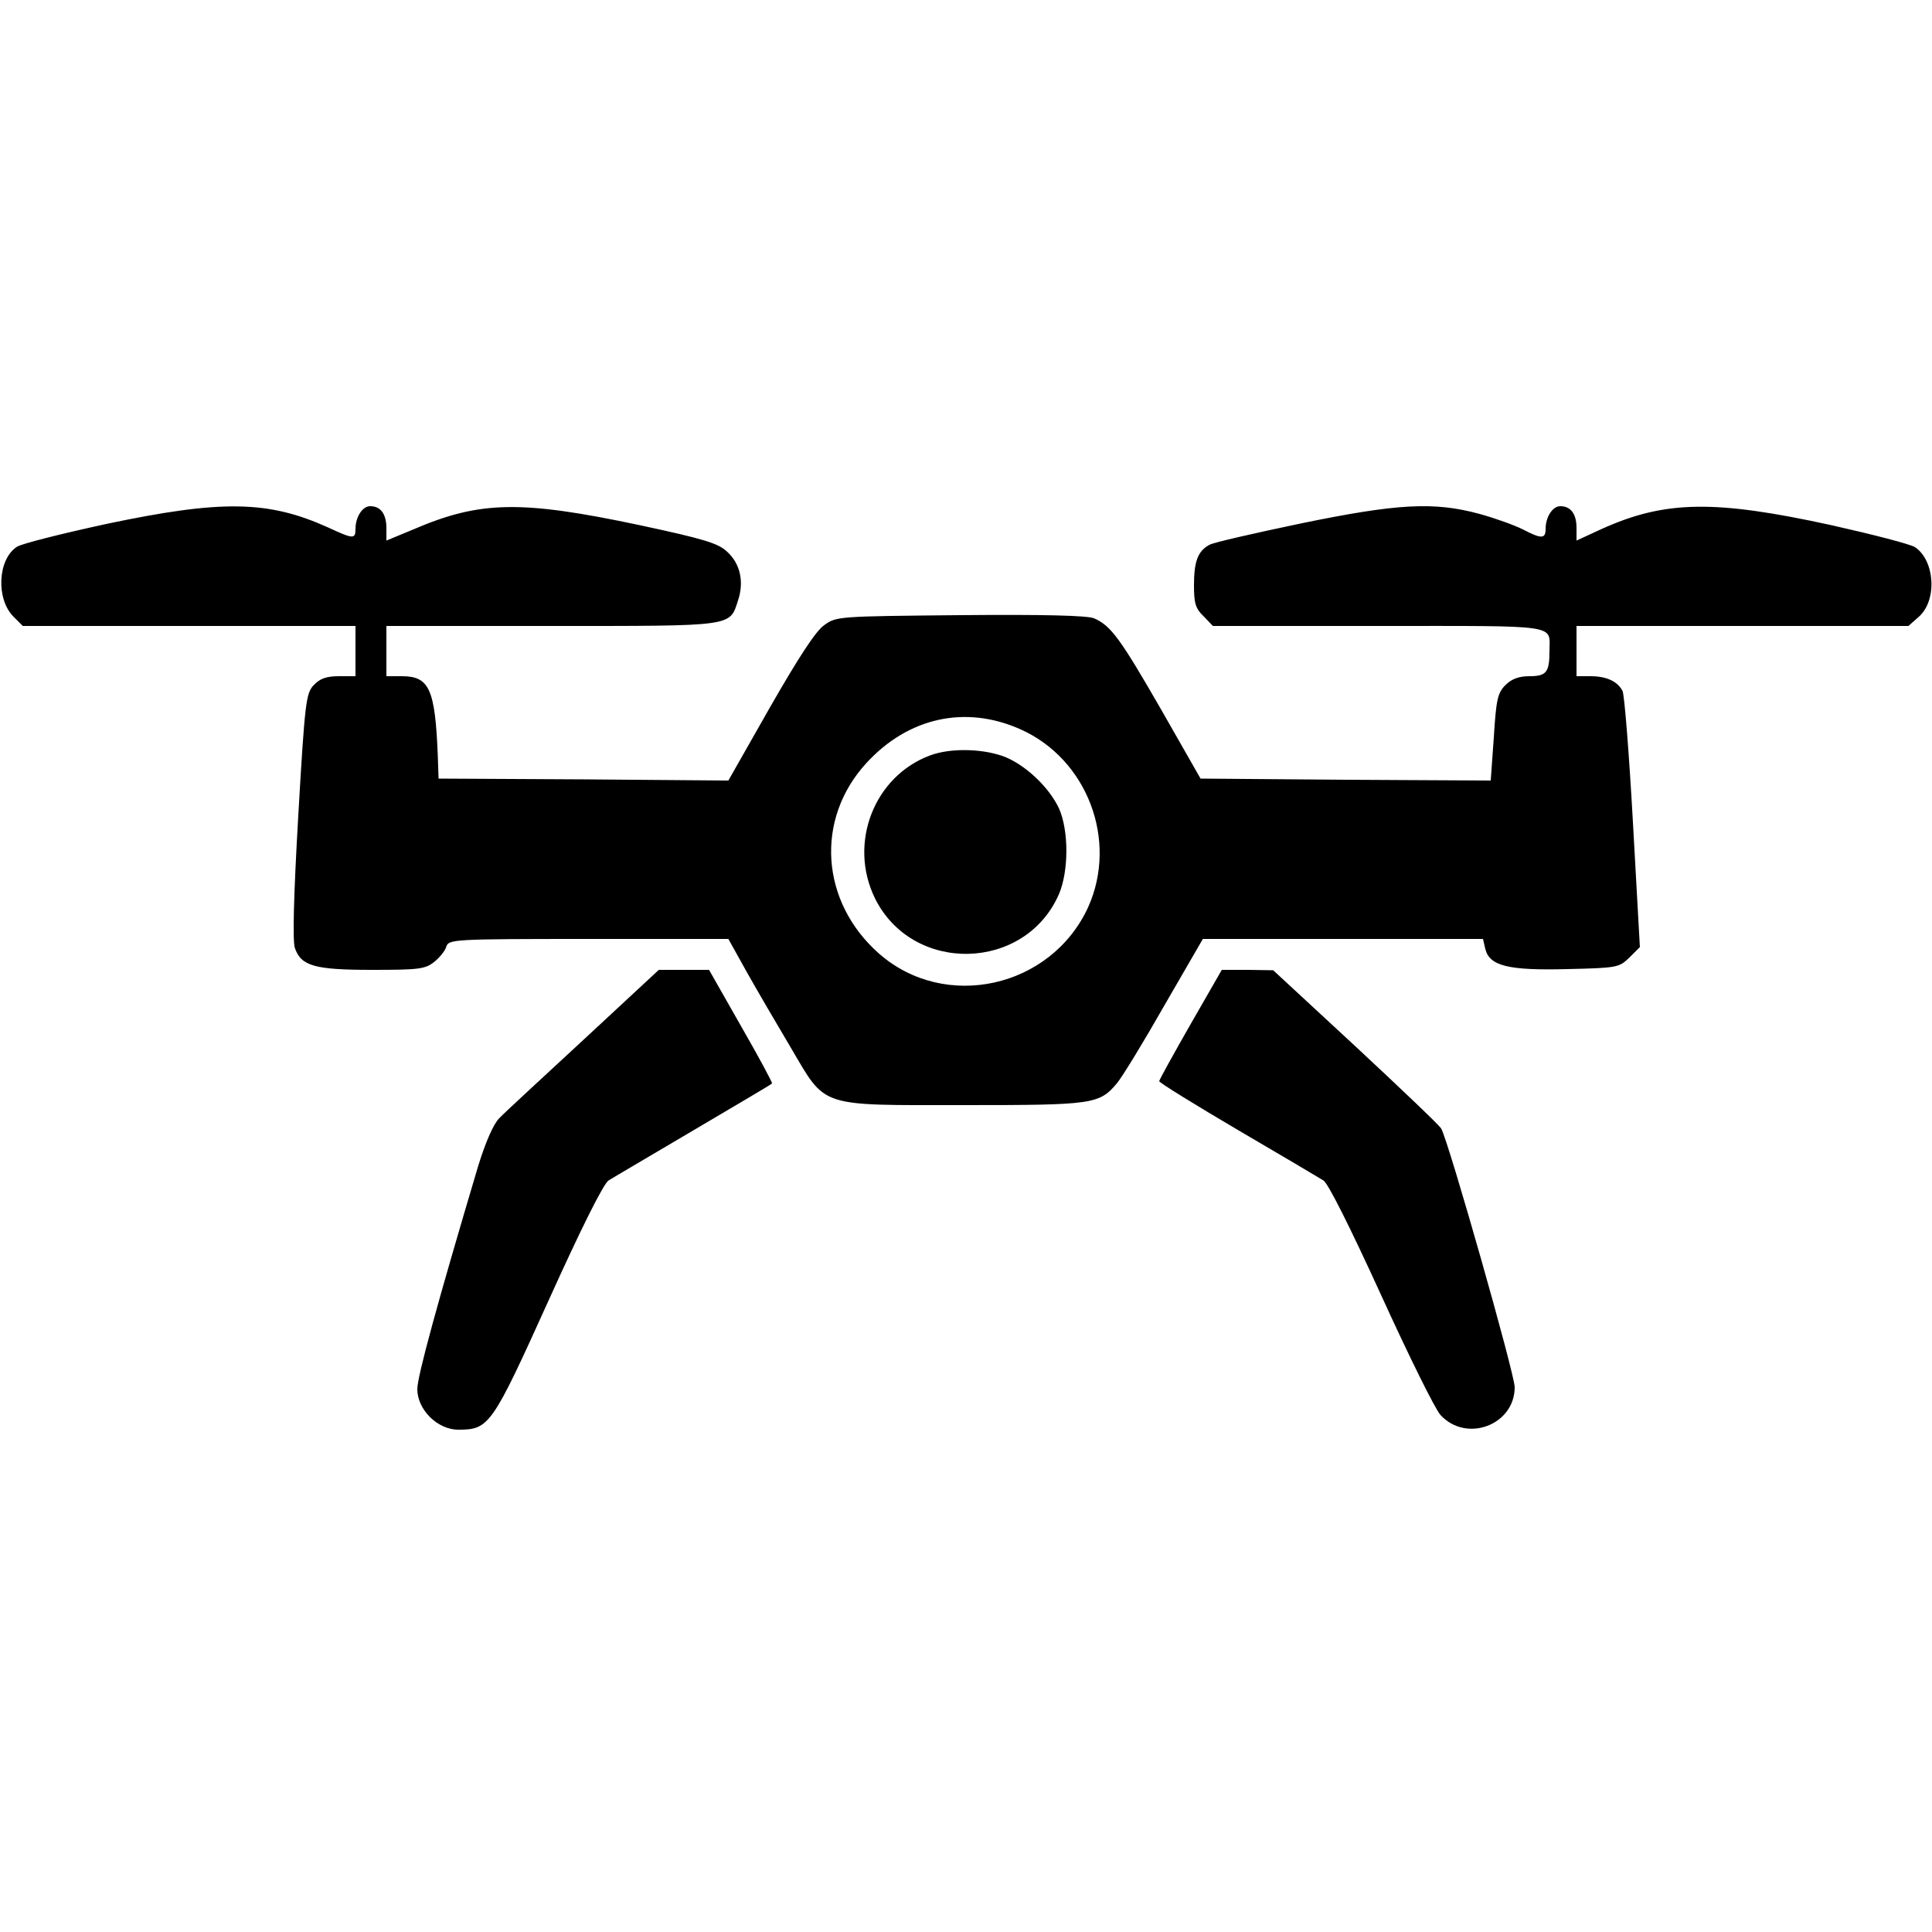 <?xml version="1.0" standalone="no"?>
<!DOCTYPE svg PUBLIC "-//W3C//DTD SVG 20010904//EN"
 "http://www.w3.org/TR/2001/REC-SVG-20010904/DTD/svg10.dtd">
<svg version="1.0" xmlns="http://www.w3.org/2000/svg"
 width="500pt" height="500pt" viewBox="0 0 500 500"
 preserveAspectRatio="xMidYMid meet">

<g transform="translate(0,500) scale(0.1,-0.1)"
fill="#000000" stroke="none">
<path d="M275 3644 c-115 -25 -219 -51 -231 -59 -50 -32 -55 -135 -9 -181 l24
-24 431 0 430 0 0 -65 0 -65 -43 0 c-32 0 -49 -6 -65 -23 -20 -21 -23 -43 -40
-337 -12 -206 -15 -325 -9 -343 16 -47 51 -57 200 -57 120 0 137 2 160 20 14
11 29 29 32 40 6 19 17 20 368 20 l362 0 49 -88 c27 -48 78 -135 113 -194 92
-156 69 -148 448 -148 334 0 350 2 396 57 14 17 69 107 123 202 l99 171 362 0
363 0 6 -26 c11 -44 60 -56 212 -52 130 3 134 4 161 30 l27 27 -18 323 c-10
178 -22 331 -27 340 -13 25 -42 38 -83 38 l-36 0 0 65 0 65 429 0 430 0 26 23
c49 42 43 146 -9 181 -13 8 -110 33 -217 57 -302 66 -430 64 -594 -10 l-65
-30 0 33 c0 36 -15 56 -42 56 -20 0 -38 -28 -38 -59 0 -26 -11 -26 -59 -1 -22
11 -72 29 -112 40 -118 32 -212 27 -464 -25 -119 -25 -225 -49 -235 -55 -30
-16 -40 -43 -40 -105 0 -46 4 -60 25 -80 l24 -25 429 0 c475 0 442 5 442 -65
0 -55 -8 -65 -52 -65 -27 0 -46 -7 -62 -23 -20 -20 -24 -37 -30 -135 l-8 -112
-375 2 -376 3 -101 177 c-107 186 -131 219 -175 238 -19 7 -127 10 -347 8
-314 -3 -320 -3 -351 -26 -22 -15 -66 -83 -140 -212 l-108 -190 -375 3 -375 2
-2 60 c-7 172 -22 205 -93 205 l-40 0 0 65 0 65 428 0 c474 0 460 -2 482 66
16 48 6 95 -28 126 -23 22 -59 33 -227 69 -307 65 -413 63 -585 -11 l-70 -29
0 32 c0 37 -15 57 -42 57 -20 0 -38 -28 -38 -59 0 -27 -6 -26 -71 4 -155 70
-275 72 -574 9z m2365 -531 c174 -77 254 -288 176 -461 -96 -209 -370 -270
-541 -120 -152 134 -166 348 -33 493 108 118 256 151 398 88z"/>
<path d="M2407 3045 c-145 -54 -212 -227 -143 -369 97 -198 390 -191 477 11
25 60 25 163 0 220 -26 57 -92 118 -148 137 -56 19 -135 20 -186 1z"/>
<path d="M1510 2309 c-107 -99 -206 -190 -218 -203 -15 -15 -35 -61 -54 -122
-106 -356 -158 -546 -158 -579 0 -53 52 -105 106 -105 80 0 87 10 234 335 84
186 142 302 155 310 11 7 110 65 220 130 110 65 202 119 203 121 2 1 -34 68
-80 148 l-83 146 -65 0 -65 0 -195 -181z"/>
<path d="M3081 2349 c-44 -77 -81 -144 -81 -147 0 -4 91 -60 203 -126 111 -65
211 -124 222 -131 12 -7 70 -123 149 -296 71 -156 140 -296 154 -311 67 -73
192 -26 192 72 0 34 -170 632 -190 669 -4 8 -104 103 -221 212 l-214 198 -66
1 -67 0 -81 -141z"/>
</g>
</svg>
